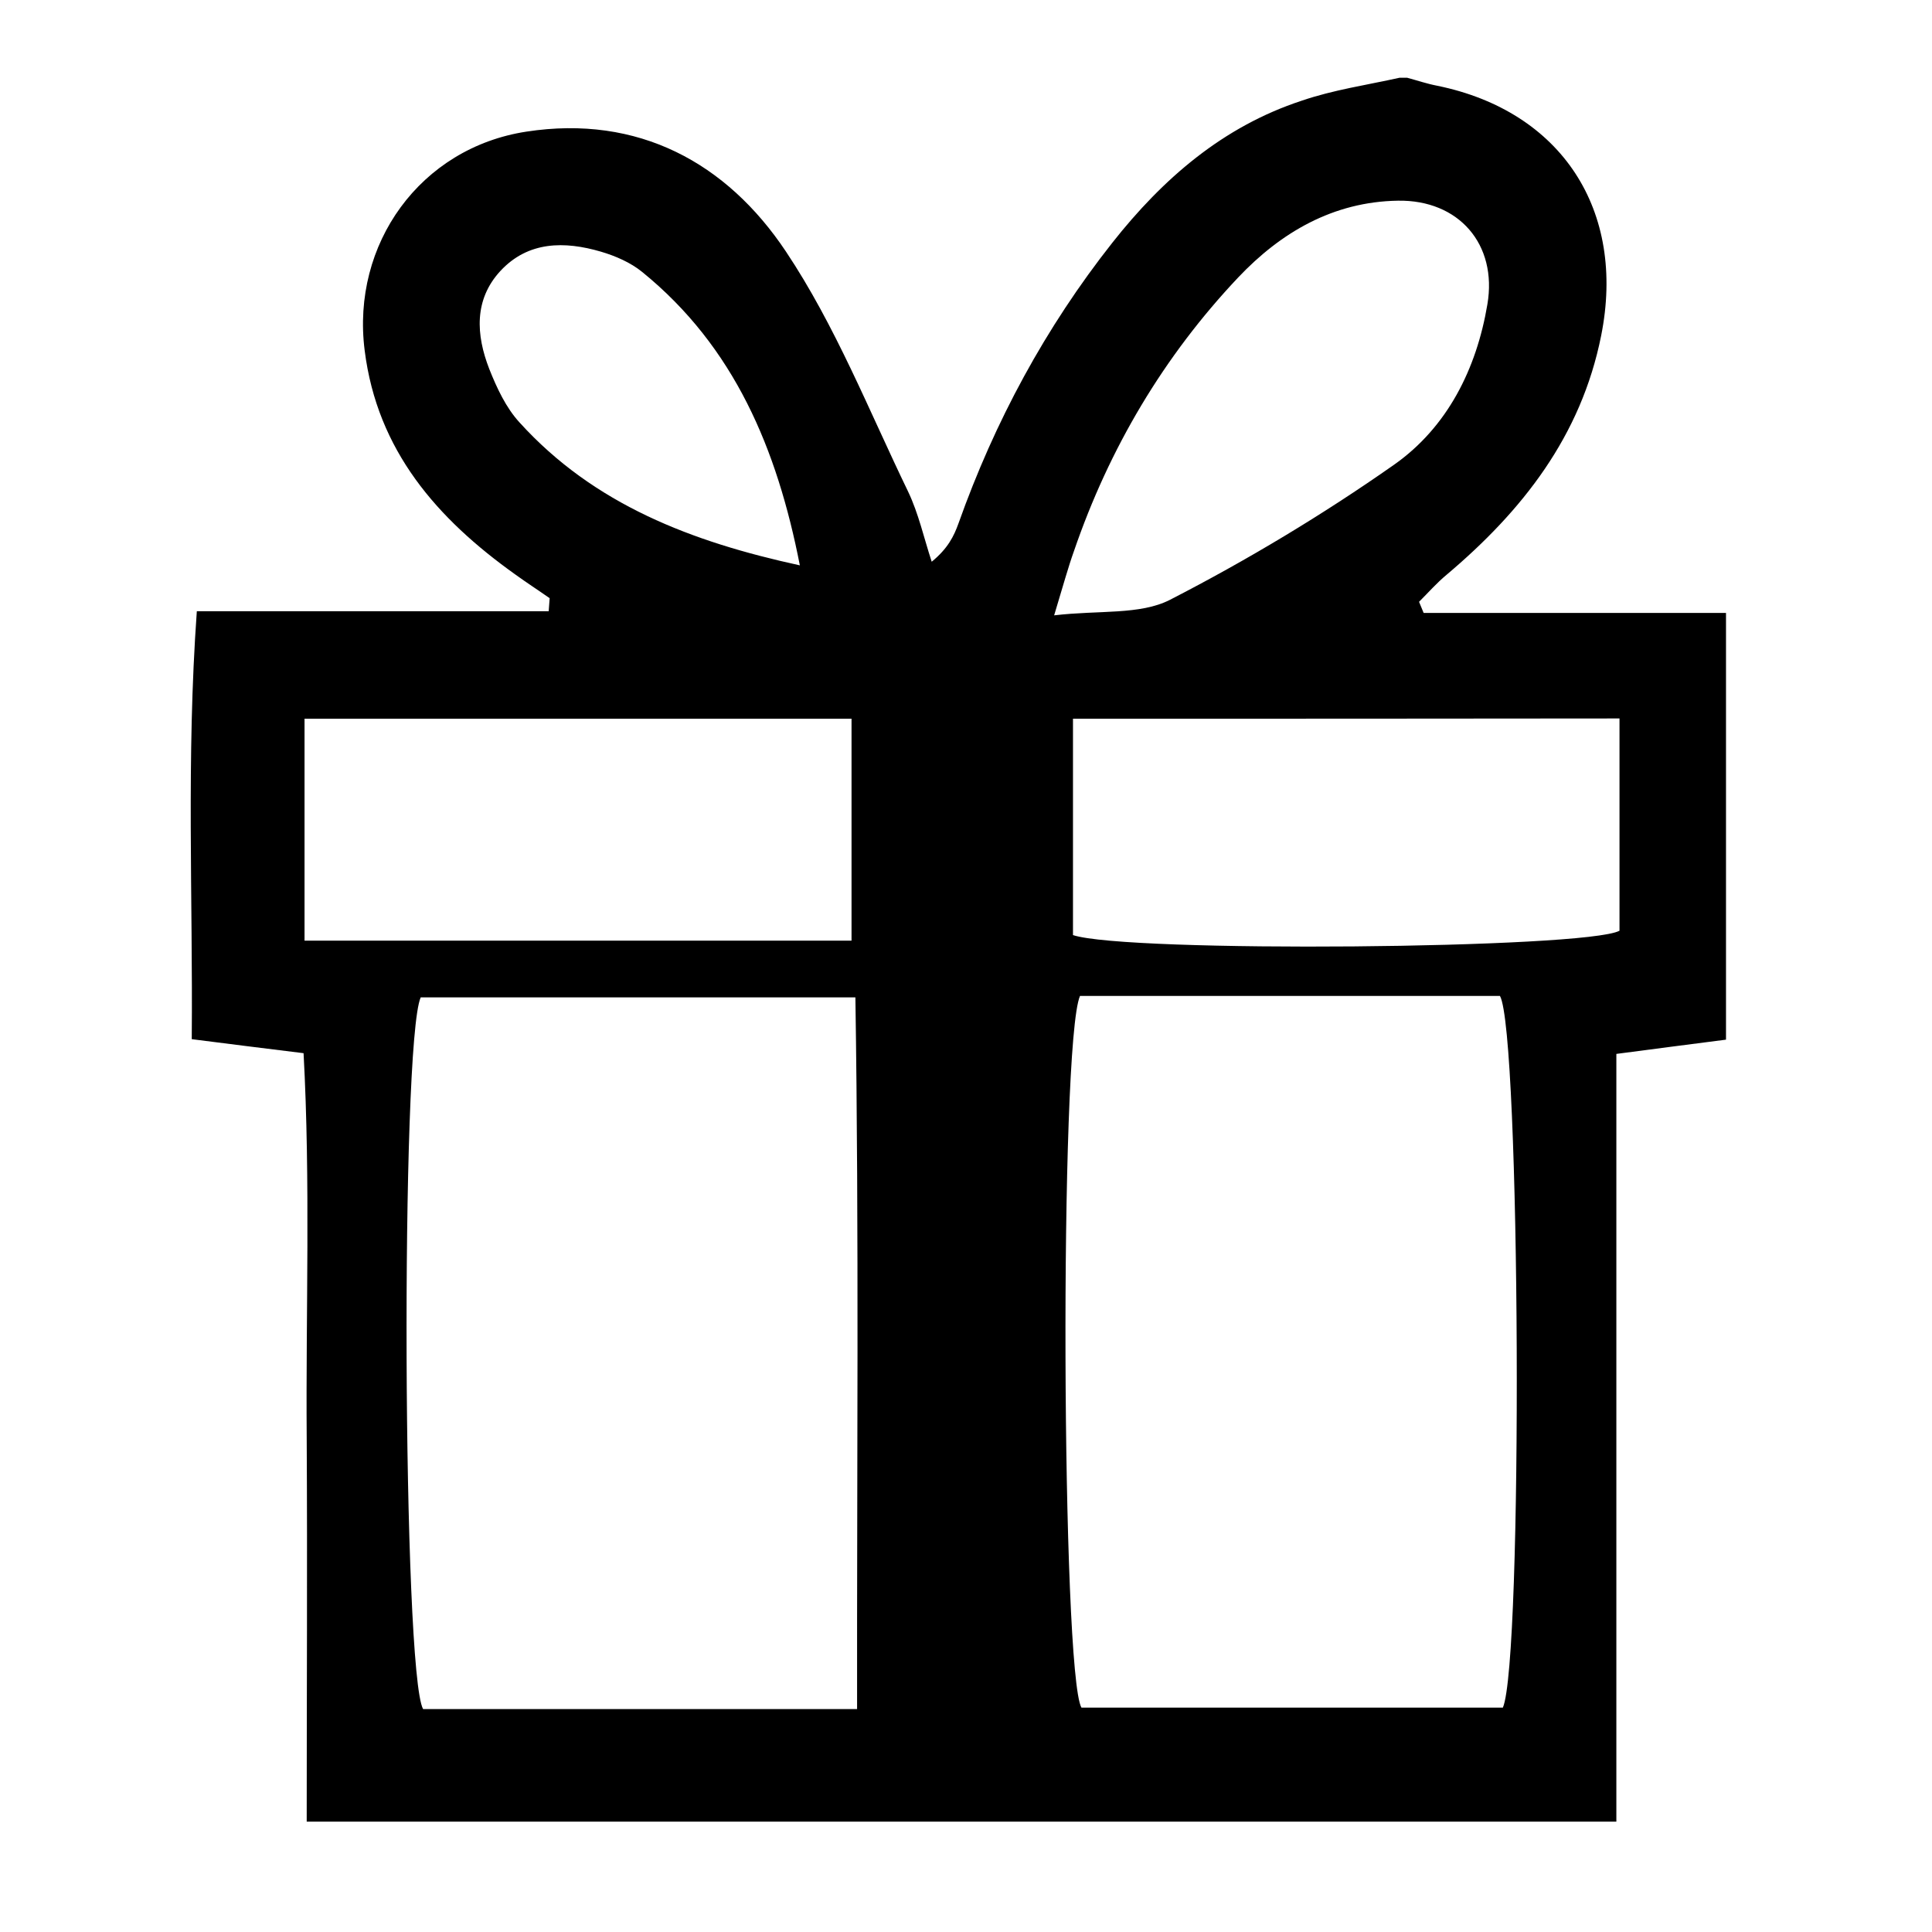 <?xml version="1.0" encoding="utf-8"?>
<!-- Generator: Adobe Illustrator 22.0.1, SVG Export Plug-In . SVG Version: 6.00 Build 0)  -->
<svg version="1.1" id="Calque_1" xmlns="http://www.w3.org/2000/svg" xmlns:xlink="http://www.w3.org/1999/xlink" x="0px" y="0px"
	 viewBox="0 0 800 800" style="enable-background:new 0 0 800 800;" xml:space="preserve">
<style type="text/css">
	.st0{fill:transparent;}
</style>
<g>
	<g>
		<path d="M579.5,32.2c1.1,0,2.1,0,3.2,0c4.1,1.1,8.2,2.5,12.4,3.3C646.6,46,673.4,87.1,663,139c-8.3,41.6-32.6,72.5-64,99
			c-4.1,3.4-7.6,7.4-11.4,11.2c0.6,1.5,1.3,3.1,1.9,4.6c20.7,0,41.4,0,62,0c20.5,0,41,0,63.2,0c0,61.6,0,118.6,0,176.7
			c-15.3,2-28.2,3.6-45.4,5.9c0,106.8,0,212.4,0,317.9c-180.8,0-361.5,0-542.3,0c0-52.9,0.3-105.8,0-158.7
			c-0.4-53,1.6-106.1-1.3-159.5c-17-2.1-29.9-3.7-46.3-5.8c0.5-58.8-2.3-115.8,2.1-177.2c50.4,0,98,0,145.7,0
			c0.1-1.8,0.3-3.6,0.4-5.4c-4.7-3.3-9.5-6.4-14.2-9.8c-32.4-23.1-57.2-51.3-62.4-92.8c-5.6-44.1,23.1-83.9,67-90.6
			c46.3-7.1,82.9,12.9,107.4,49.6c20.5,30.7,34.4,65.9,50.6,99.4c4.4,9.2,6.6,19.4,9.8,29.1c6.7-5.5,9.2-10.6,11.1-15.9
			c15-42.2,36-81.1,63.7-116.2c20.9-26.5,45.8-48.1,78.4-58.8C552.1,37.2,566,35.2,579.5,32.2z M354.9,707.7
			c-0.1-99.7,0.8-196.6-0.7-294.7c-63.6,0-122.3,0-180,0c-8.4,19-7.5,279.6,1,294.7C232.6,707.7,290.9,707.7,354.9,707.7z
			 M447.2,412.4c-8.6,19.9-7.6,280.2,0.6,294.7c58.1,0,116.8,0,174.5,0c8.4-19.3,7.3-279.8-1.2-294.7
			C563.8,412.4,505.5,412.4,447.2,412.4z M352.6,389.5c0-31.6,0-60.8,0-91.9c-76.4,0-150.4,0-226.5,0c0,31.5,0,60.6,0,91.9
			C202.1,389.5,275.7,389.5,352.6,389.5z M444.3,297.6c0,32.3,0,61.4,0,89.6c22.3,7.4,212.3,5.7,226.3-1.8c0-28,0-56.8,0-87.9
			C594.3,297.6,520.3,297.6,444.3,297.6z M436.5,254.8c18.7-2.2,35.5-0.1,47.9-6.4c32.1-16.5,63.4-35.3,92.9-56
			c22-15.5,34.1-39.6,38.6-66.4c4.2-24.9-11.9-43.3-37-42.9c-26.9,0.4-48.6,13.2-66.2,31.8c-30.8,32.6-53.4,70.7-68,113.3
			C442.3,234.9,440.4,241.9,436.5,254.8z M331.2,234.1c-9.4-48.1-27.1-90.5-65.3-121.5c-4.8-3.9-11-6.6-17.1-8.4
			c-15-4.4-30.1-4.4-41.6,8c-11,11.9-10.1,26.5-4.6,40.6c3.1,7.8,6.9,16,12.5,22.1C246,209,286.6,224.4,331.2,234.1z"/>
		<path class="st0" d="M579.5,32.2c-13.5,3-27.4,5-40.5,9.3c-32.6,10.7-57.5,32.3-78.4,58.8c-27.7,35.1-48.7,74-63.7,116.2
			c-1.9,5.3-4.4,10.4-11.1,15.9c-3.2-9.7-5.4-20-9.8-29.1c-16.2-33.5-30.1-68.7-50.6-99.4c-24.5-36.7-61.1-56.6-107.4-49.6
			c-43.9,6.7-72.7,46.5-67,90.6c5.3,41.5,30,69.7,62.4,92.8c4.7,3.3,9.5,6.5,14.2,9.8c-0.1,1.8-0.3,3.6-0.4,5.4
			c-47.6,0-95.3,0-145.7,0c-4.4,61.4-1.6,118.4-2.1,177.2c16.4,2.1,29.3,3.7,46.3,5.8c3,53.5,1,106.6,1.3,159.5
			c0.4,52.9,0,105.8,0,158.7c-29.9,0-59.8,0-89.8,0c0-240.3,0-480.7,0-722C218,32.2,398.7,32.2,579.5,32.2z"/>
		<path class="st0" d="M669.4,754.2c0-105.5,0-211.1,0-317.9c17.2-2.2,30.1-3.9,45.4-5.9c0-58,0-115,0-176.7c-22.1,0-42.6,0-63.2,0
			c-20.7,0-41.4,0-62,0c-0.6-1.5-1.3-3.1-1.9-4.6c3.8-3.7,7.3-7.8,11.4-11.2c31.4-26.5,55.7-57.4,64-99
			c10.4-51.9-16.4-93-67.9-103.5c-4.2-0.8-8.2-2.2-12.4-3.3c58.8,0,117.7,0,176.5,0c0,240.7,0,481.3,0,722
			C729.3,754.2,699.3,754.2,669.4,754.2z"/>
		<path class="st0" d="M354.9,707.7c-64,0-122.3,0-179.6,0c-8.5-15.2-9.4-275.7-1-294.7c57.7,0,116.4,0,180,0
			C355.7,511.1,354.8,608,354.9,707.7z"/>
		<path class="st0" d="M447.2,412.4c58.2,0,116.6,0,173.9,0c8.5,15,9.5,275.4,1.2,294.7c-57.7,0-116.4,0-174.5,0
			C439.7,692.7,438.6,432.4,447.2,412.4z"/>
		<path class="st0" d="M352.6,389.5c-76.8,0-150.5,0-226.5,0c0-31.3,0-60.4,0-91.9c76.1,0,150.1,0,226.5,0
			C352.6,328.7,352.6,357.9,352.6,389.5z"/>
		<path class="st0" d="M444.3,297.6c76,0,150,0,226.3,0c0,31.1,0,59.8,0,87.9c-14,7.5-204,9.1-226.3,1.8
			C444.3,359,444.3,329.8,444.3,297.6z"/>
		<path class="st0" d="M436.5,254.8c3.9-12.9,5.8-19.9,8.1-26.7c14.6-42.6,37.2-80.7,68-113.3C530.2,96.2,552,83.3,578.8,83
			c25.2-0.3,41.3,18,37,42.9c-4.5,26.8-16.6,50.9-38.6,66.4c-29.5,20.8-60.8,39.5-92.9,56C472,254.7,455.2,252.6,436.5,254.8z"/>
		<path class="st0" d="M331.2,234.1c-44.5-9.7-85.2-25.1-116-59.3c-5.6-6.1-9.4-14.3-12.5-22.1c-5.5-14.1-6.5-28.7,4.6-40.6
			c11.5-12.4,26.6-12.4,41.6-8c6,1.8,12.2,4.5,17.1,8.4C304.1,143.6,321.8,186,331.2,234.1z"/>
	</g>
</g>
</svg>

